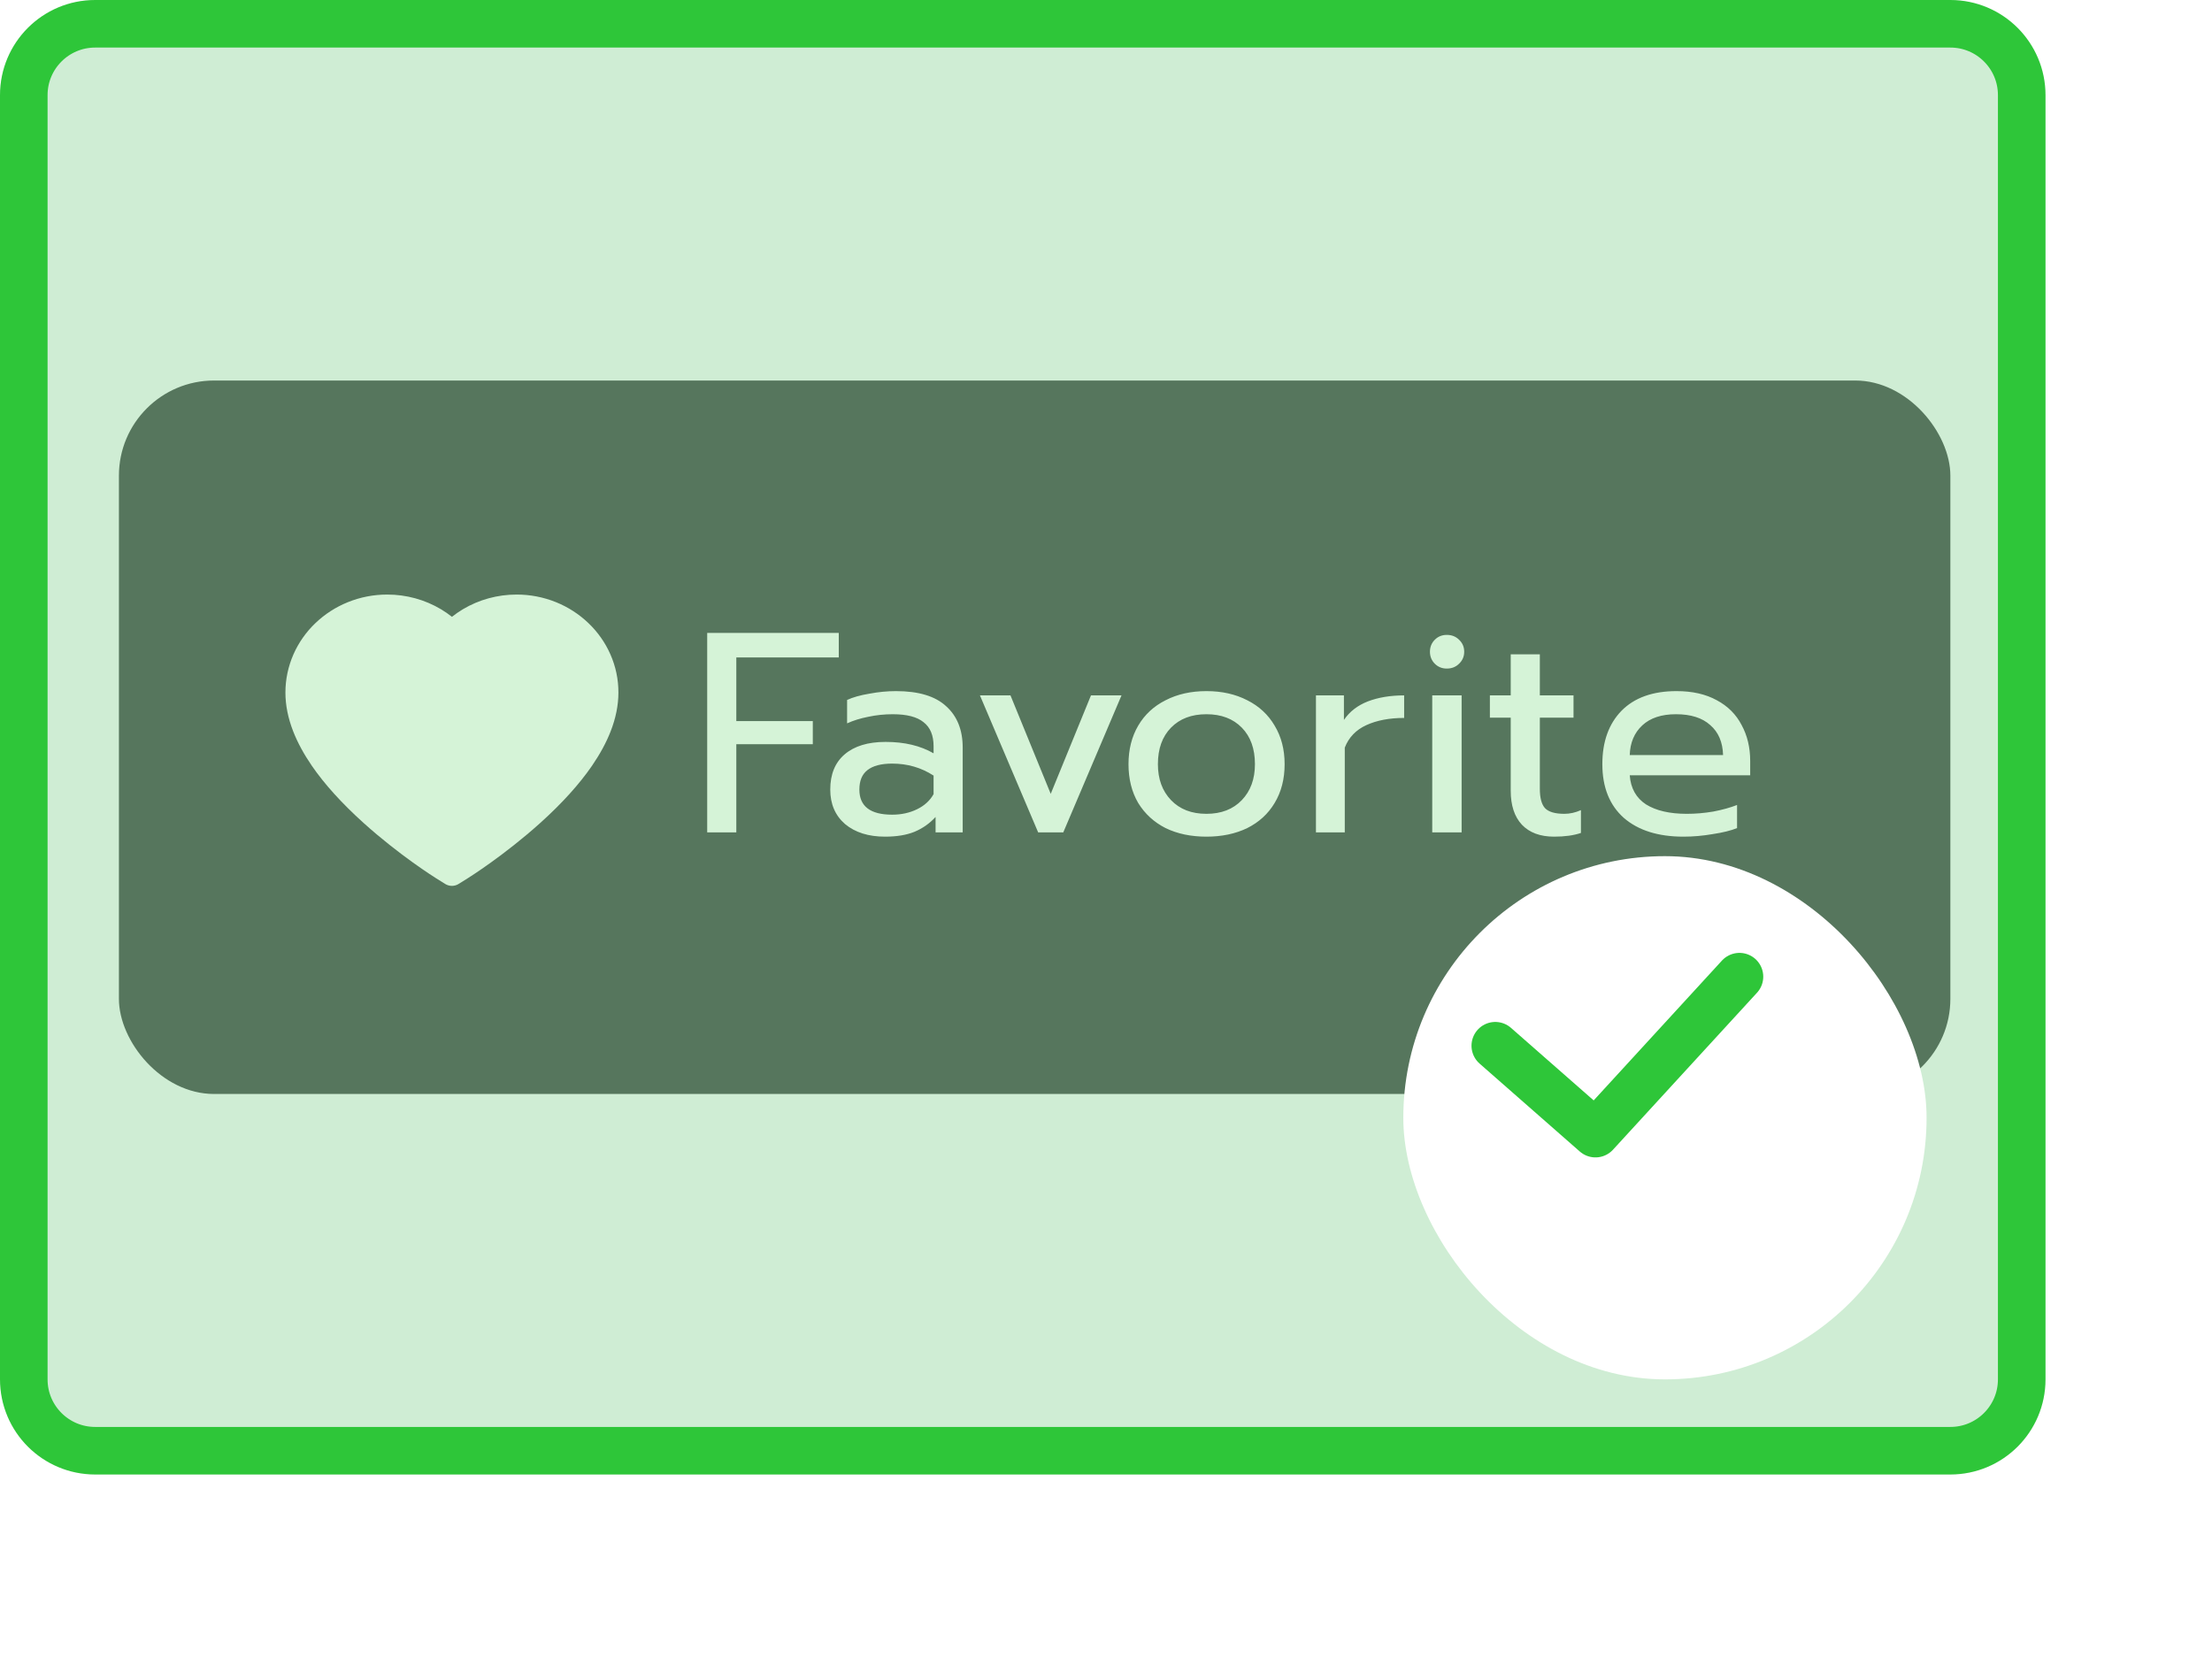 <svg width="93" height="70" viewBox="0 0 93 70" fill="none" xmlns="http://www.w3.org/2000/svg">
<rect width="86" height="62" rx="4" fill="#F8F8FB"/>
<rect x="5" y="16" width="77" height="30" rx="4" fill="#606367"/>
<path d="M29.733 26.612H35.265V27.644H30.957V30.32H34.173V31.292H30.957V35H29.733V26.612ZM37.211 35.18C36.515 35.18 35.955 35.004 35.531 34.652C35.115 34.292 34.907 33.808 34.907 33.2C34.907 32.56 35.107 32.068 35.507 31.724C35.915 31.372 36.491 31.196 37.235 31.196C38.027 31.196 38.699 31.356 39.251 31.676V31.376C39.251 30.92 39.111 30.584 38.831 30.368C38.559 30.144 38.127 30.032 37.535 30.032C37.183 30.032 36.839 30.068 36.503 30.14C36.175 30.204 35.879 30.296 35.615 30.416V29.432C35.855 29.32 36.167 29.232 36.551 29.168C36.935 29.096 37.307 29.06 37.667 29.06C38.619 29.06 39.323 29.272 39.779 29.696C40.243 30.112 40.475 30.692 40.475 31.436V35H39.335V34.352C39.087 34.624 38.791 34.832 38.447 34.976C38.111 35.112 37.699 35.18 37.211 35.18ZM37.511 34.256C37.895 34.256 38.243 34.18 38.555 34.028C38.867 33.876 39.099 33.664 39.251 33.392V32.612C38.731 32.276 38.151 32.108 37.511 32.108C37.047 32.108 36.699 32.2 36.467 32.384C36.243 32.56 36.131 32.832 36.131 33.2C36.131 33.904 36.591 34.256 37.511 34.256ZM41.2 29.24H42.484L44.176 33.38L45.868 29.24H47.152L44.704 35H43.648L41.2 29.24ZM50.722 35.18C50.074 35.18 49.502 35.06 49.006 34.82C48.518 34.572 48.134 34.22 47.854 33.764C47.582 33.3 47.446 32.756 47.446 32.132C47.446 31.516 47.582 30.976 47.854 30.512C48.126 30.048 48.51 29.692 49.006 29.444C49.502 29.188 50.074 29.06 50.722 29.06C51.37 29.06 51.942 29.188 52.438 29.444C52.934 29.692 53.318 30.048 53.59 30.512C53.87 30.976 54.01 31.516 54.01 32.132C54.01 32.756 53.87 33.3 53.59 33.764C53.318 34.22 52.934 34.572 52.438 34.82C51.942 35.06 51.37 35.18 50.722 35.18ZM50.722 34.22C51.346 34.22 51.842 34.028 52.21 33.644C52.578 33.26 52.762 32.756 52.762 32.132C52.762 31.484 52.578 30.972 52.21 30.596C51.842 30.22 51.346 30.032 50.722 30.032C50.098 30.032 49.602 30.22 49.234 30.596C48.866 30.972 48.682 31.484 48.682 32.132C48.682 32.756 48.866 33.26 49.234 33.644C49.602 34.028 50.098 34.22 50.722 34.22ZM55.327 29.24H56.503V30.272C56.743 29.92 57.079 29.66 57.511 29.492C57.951 29.324 58.459 29.24 59.035 29.24V30.188C58.419 30.188 57.891 30.288 57.451 30.488C57.011 30.688 56.707 31.004 56.539 31.436V35H55.327V29.24ZM60.828 28.112C60.628 28.112 60.46 28.044 60.324 27.908C60.188 27.772 60.12 27.604 60.12 27.404C60.12 27.204 60.188 27.036 60.324 26.9C60.46 26.764 60.628 26.696 60.828 26.696C61.036 26.696 61.208 26.764 61.344 26.9C61.488 27.036 61.56 27.204 61.56 27.404C61.56 27.604 61.488 27.772 61.344 27.908C61.208 28.044 61.036 28.112 60.828 28.112ZM60.216 29.24H61.452V35H60.216V29.24ZM65.34 35.18C64.756 35.18 64.304 35.012 63.984 34.676C63.672 34.34 63.516 33.864 63.516 33.248V30.176H62.64V29.24H63.516V27.512H64.74V29.24H66.156V30.176H64.74V33.164C64.74 33.548 64.812 33.82 64.956 33.98C65.108 34.14 65.38 34.22 65.772 34.22C66.004 34.22 66.236 34.168 66.468 34.064V35.024C66.164 35.128 65.788 35.18 65.34 35.18ZM70.776 35.18C69.712 35.18 68.876 34.916 68.268 34.388C67.668 33.852 67.368 33.1 67.368 32.132C67.368 31.188 67.636 30.44 68.172 29.888C68.716 29.336 69.488 29.06 70.488 29.06C71.152 29.06 71.716 29.188 72.18 29.444C72.644 29.692 72.992 30.04 73.224 30.488C73.464 30.928 73.584 31.432 73.584 32V32.6H68.52C68.56 33.144 68.788 33.552 69.204 33.824C69.628 34.088 70.2 34.22 70.92 34.22C71.288 34.22 71.66 34.188 72.036 34.124C72.412 34.052 72.744 33.96 73.032 33.848V34.82C72.776 34.924 72.436 35.008 72.012 35.072C71.596 35.144 71.184 35.18 70.776 35.18ZM72.444 31.748C72.428 31.204 72.248 30.784 71.904 30.488C71.568 30.184 71.088 30.032 70.464 30.032C69.856 30.032 69.384 30.188 69.048 30.5C68.712 30.812 68.536 31.228 68.52 31.748H72.444Z" fill="white"/>
<path d="M25.661 27.51C25.444 27.019 25.131 26.574 24.739 26.2C24.347 25.825 23.885 25.526 23.378 25.321C22.852 25.108 22.288 24.999 21.718 25C20.919 25 20.14 25.214 19.463 25.617C19.301 25.714 19.147 25.82 19.001 25.936C18.855 25.82 18.701 25.714 18.539 25.617C17.862 25.214 17.082 25 16.283 25C15.708 25 15.15 25.108 14.624 25.321C14.115 25.527 13.656 25.823 13.262 26.2C12.87 26.573 12.557 27.019 12.34 27.51C12.115 28.022 12 28.565 12 29.123C12 29.65 12.11 30.2 12.329 30.758C12.512 31.225 12.775 31.71 13.11 32.199C13.642 32.973 14.373 33.78 15.28 34.598C16.784 35.955 18.273 36.892 18.336 36.93L18.72 37.17C18.891 37.276 19.109 37.276 19.279 37.17L19.664 36.93C19.727 36.89 21.215 35.955 22.72 34.598C23.628 33.78 24.358 32.973 24.89 32.199C25.225 31.71 25.489 31.225 25.671 30.758C25.89 30.2 26 29.65 26 29.123C26.002 28.565 25.887 28.022 25.661 27.51Z" fill="white"/>
<path d="M1 4C1 2.343 2.343 1 4 1H82C83.657 1 85 2.343 85 4V58C85 59.657 83.657 61 82 61H4C2.343 61 1 59.657 1 58V4Z" fill="#2EC639" fill-opacity="0.2" stroke="#2EC639" stroke-width="2"/>
<g filter="url(#filter0_d_211_10676)">
<rect x="57" y="33" width="22" height="22" rx="11" fill="white"/>
</g>
<path d="M62.867 43.971L67.079 47.667L73.133 41.067" stroke="#2EC639" stroke-width="2" stroke-linecap="round" stroke-linejoin="round"/>
<defs>
<filter id="filter0_d_211_10676" x="47" y="24" width="46" height="46" filterUnits="userSpaceOnUse" color-interpolation-filters="sRGB">
<feFlood flood-opacity="0" result="BackgroundImageFix"/>
<feColorMatrix in="SourceAlpha" type="matrix" values="0 0 0 0 0 0 0 0 0 0 0 0 0 0 0 0 0 0 127 0" result="hardAlpha"/>
<feOffset dx="2" dy="3"/>
<feGaussianBlur stdDeviation="6"/>
<feColorMatrix type="matrix" values="0 0 0 0 0.18 0 0 0 0 0.776 0 0 0 0 0.224 0 0 0 0.35 0"/>
<feBlend mode="normal" in2="BackgroundImageFix" result="effect1_dropShadow_211_10676"/>
<feBlend mode="normal" in="SourceGraphic" in2="effect1_dropShadow_211_10676" result="shape"/>
</filter>
</defs>
</svg>
